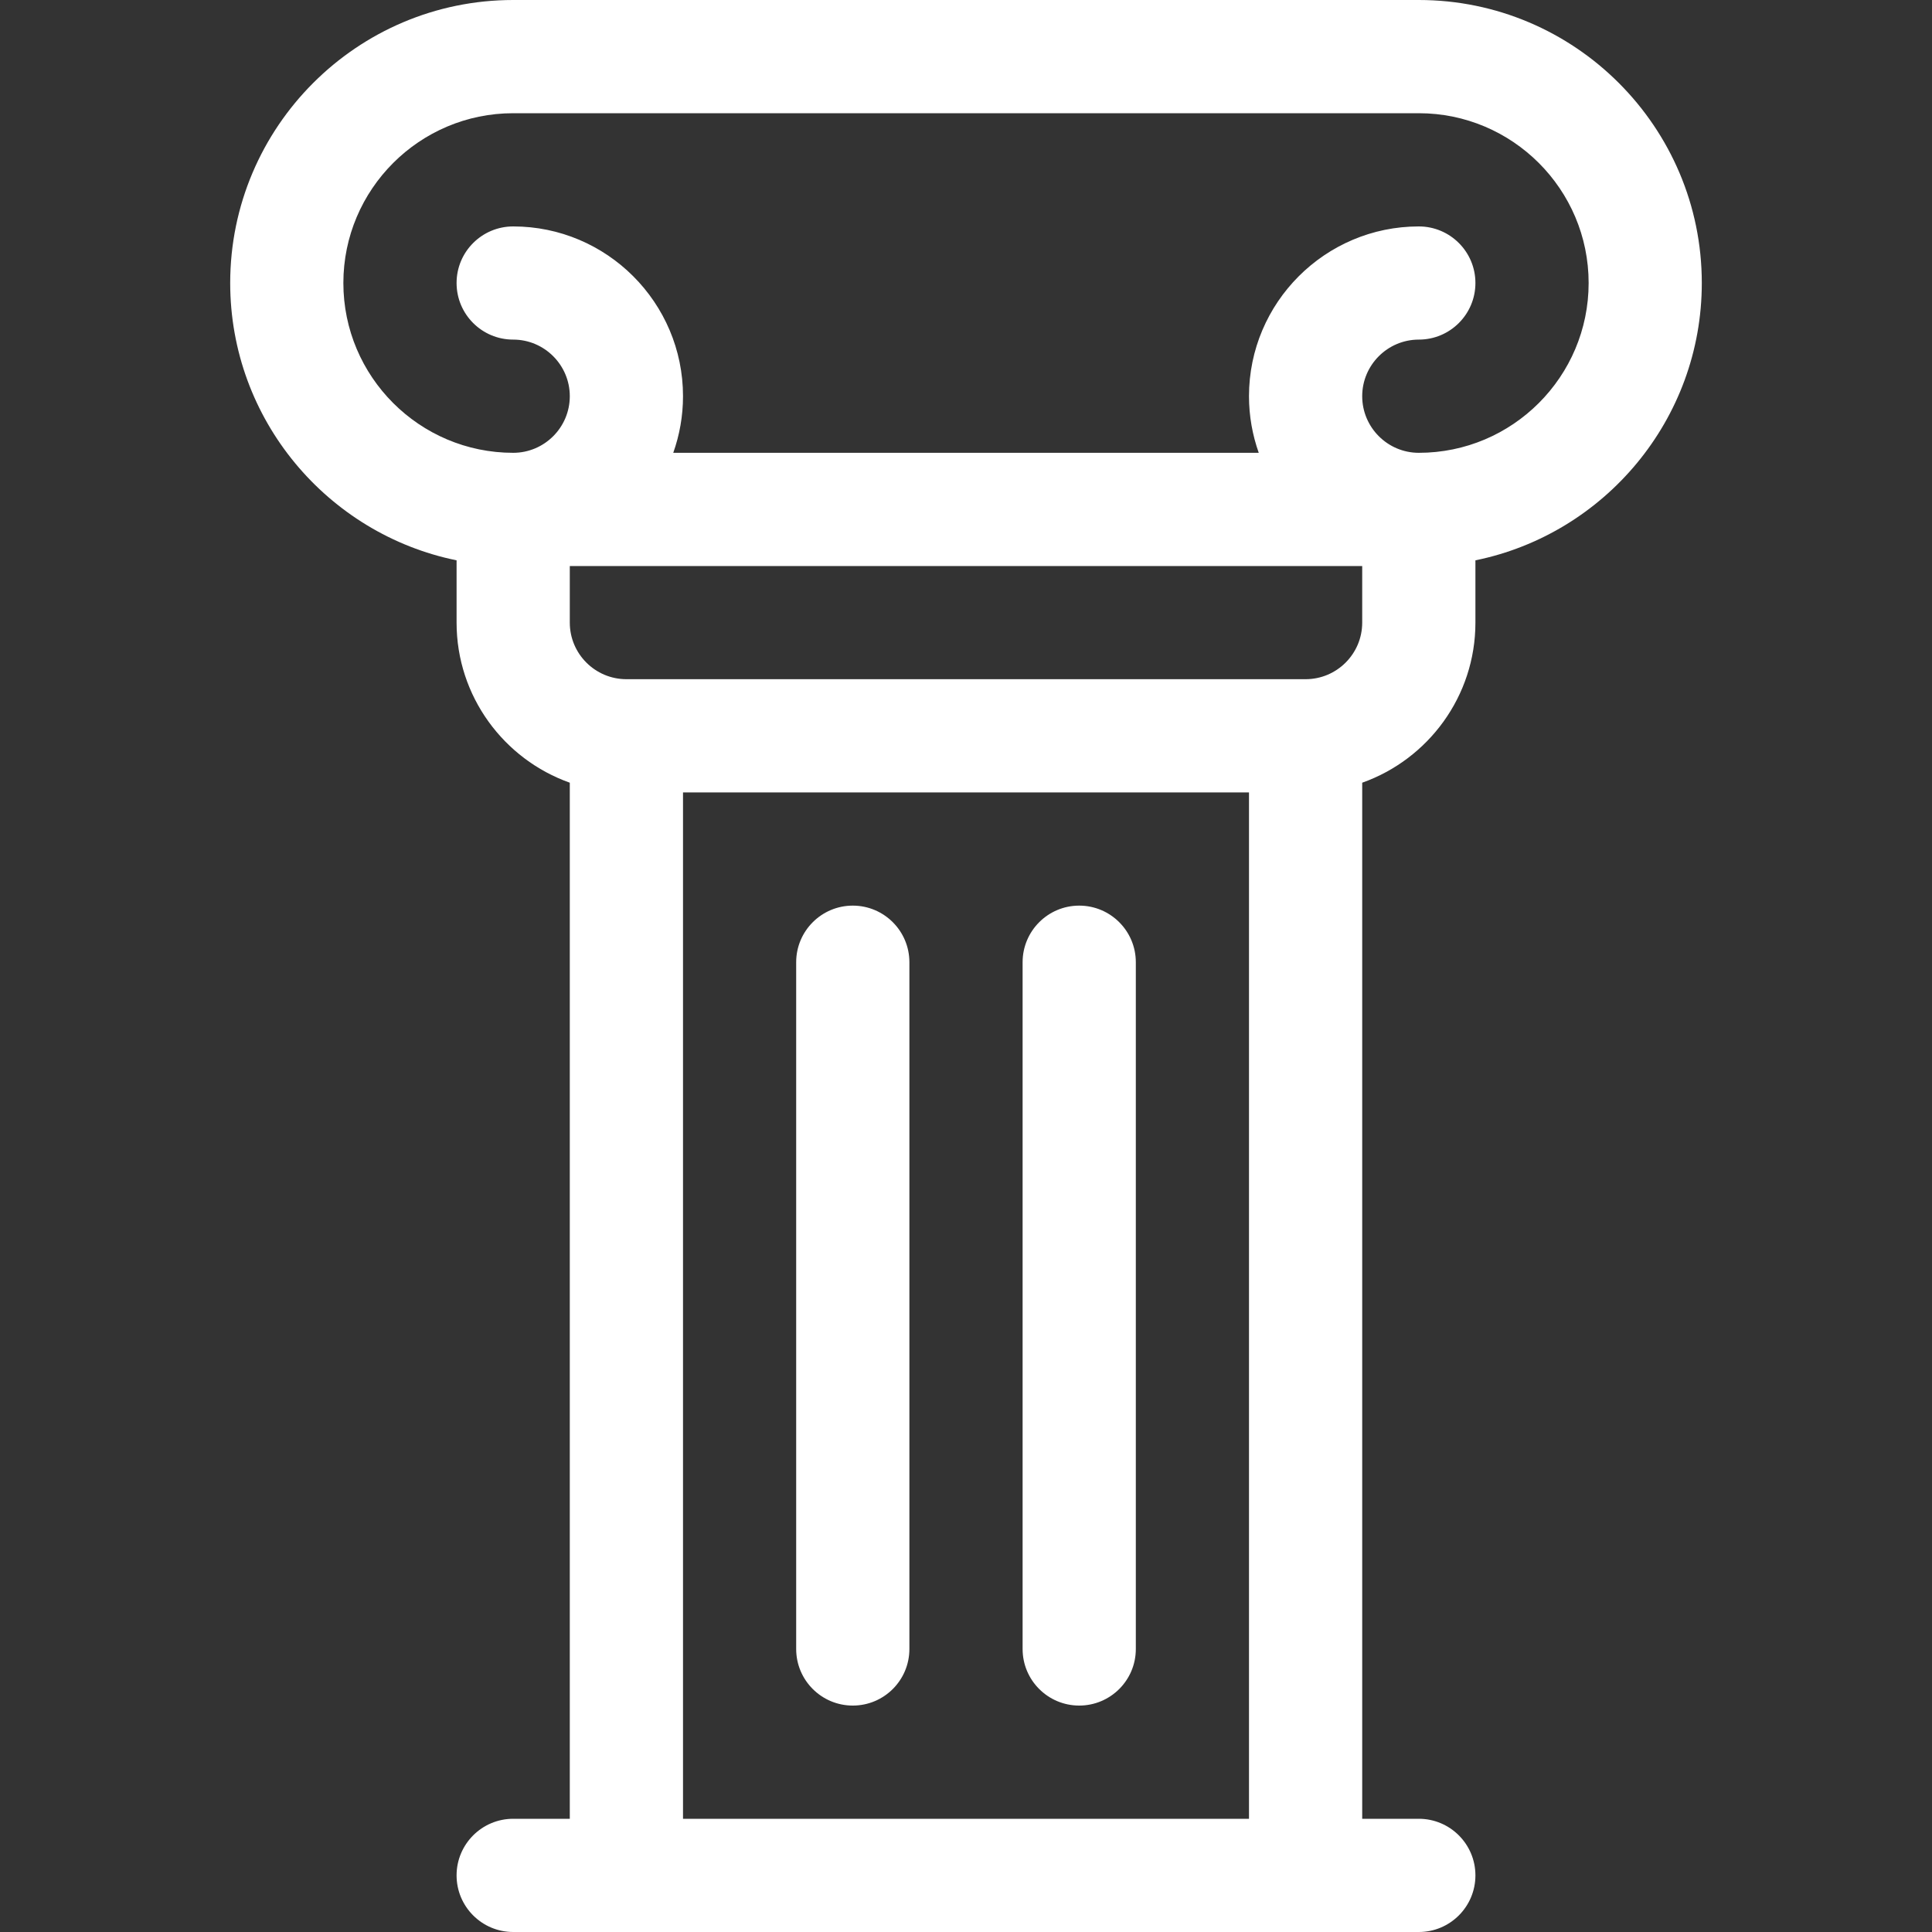 <svg width="40" height="40" viewBox="0 0 40 40" fill="none" xmlns="http://www.w3.org/2000/svg">
<rect x="0" y="0" width="40" height="40" fill="#333333" stroke="none"/>
<path d="M35.234 5.859C35.234 2.629 32.606 0 29.375 0H10.625C7.394 0 4.766 2.629 4.766 5.859C4.766 8.689 6.782 11.056 9.453 11.601V12.891C9.453 14.418 10.433 15.721 11.797 16.205V37.656H10.625C9.978 37.656 9.453 38.181 9.453 38.828C9.453 39.475 9.978 40 10.625 40H29.375C30.022 40 30.547 39.475 30.547 38.828C30.547 38.181 30.022 37.656 29.375 37.656H28.203V16.205C29.567 15.721 30.547 14.418 30.547 12.891V11.601C33.218 11.056 35.234 8.689 35.234 5.859ZM14.141 37.656V16.406H25.859V37.656H14.141ZM28.203 12.891C28.203 13.537 27.677 14.062 27.031 14.062H12.969C12.323 14.062 11.797 13.537 11.797 12.891V11.719H28.203V12.891ZM29.375 9.375C28.729 9.375 28.203 8.849 28.203 8.203C28.203 7.557 28.729 7.031 29.375 7.031C30.022 7.031 30.547 6.507 30.547 5.859C30.547 5.212 30.022 4.688 29.375 4.688C27.436 4.688 25.859 6.265 25.859 8.203C25.859 8.614 25.931 9.008 26.061 9.375H13.939C14.069 9.008 14.141 8.614 14.141 8.203C14.141 6.265 12.563 4.688 10.625 4.688C9.978 4.688 9.453 5.212 9.453 5.859C9.453 6.507 9.978 7.031 10.625 7.031C11.271 7.031 11.797 7.557 11.797 8.203C11.797 8.849 11.271 9.375 10.625 9.375C8.686 9.375 7.109 7.798 7.109 5.859C7.109 3.921 8.686 2.344 10.625 2.344H29.375C31.314 2.344 32.891 3.921 32.891 5.859C32.891 7.798 31.314 9.375 29.375 9.375Z" fill="white"/>
<path d="M17.656 18.75C17.009 18.75 16.484 19.275 16.484 19.922V34.141C16.484 34.788 17.009 35.312 17.656 35.312C18.303 35.312 18.828 34.788 18.828 34.141V19.922C18.828 19.275 18.303 18.75 17.656 18.75Z" fill="white"/>
<path d="M22.344 18.75C21.697 18.75 21.172 19.275 21.172 19.922V34.141C21.172 34.788 21.697 35.312 22.344 35.312C22.991 35.312 23.516 34.788 23.516 34.141V19.922C23.516 19.275 22.991 18.75 22.344 18.75Z" fill="white"/>
</svg>
